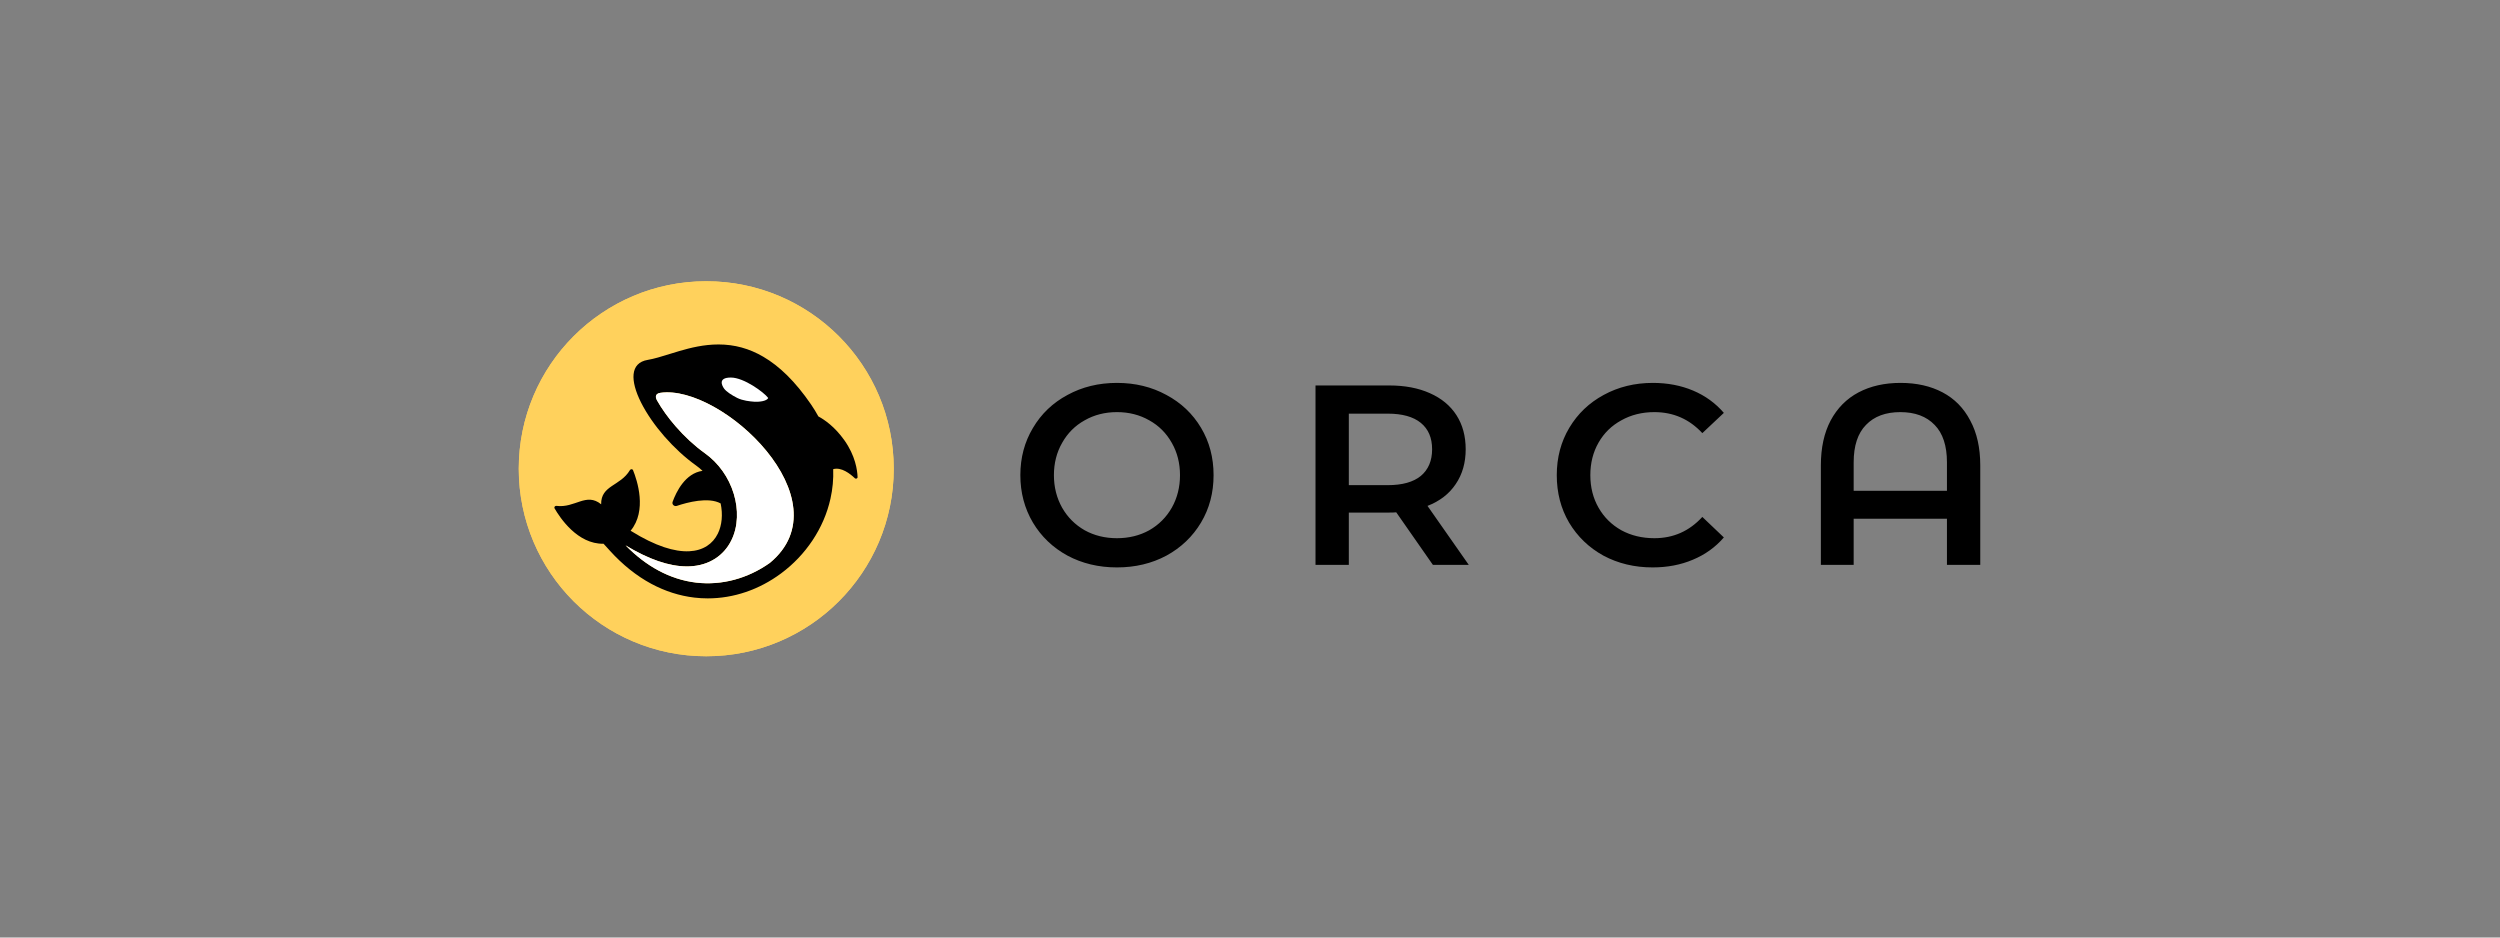 <svg width="400" height="150" viewBox="0 0 400 150" fill="none" xmlns="http://www.w3.org/2000/svg">
<rect x="0" y="0" width="400" height="150" fill="#808080" stroke="none"/>
<g clip-path="url(#clip0_11321_12449)">
<path d="M178.714 90.786C175.789 90.786 173.151 90.157 170.8 88.9C168.449 87.615 166.604 85.852 165.265 83.611C163.926 81.342 163.256 78.813 163.256 76.025C163.256 73.237 163.926 70.722 165.265 68.481C166.604 66.212 168.449 64.449 170.8 63.191C173.151 61.907 175.789 61.264 178.714 61.264C181.639 61.264 184.276 61.907 186.627 63.191C188.978 64.449 190.823 66.198 192.162 68.44C193.502 70.681 194.172 73.21 194.172 76.025C194.172 78.841 193.502 81.369 192.162 83.611C190.823 85.852 188.978 87.615 186.627 88.9C184.276 90.157 181.639 90.786 178.714 90.786ZM178.714 86.112C180.627 86.112 182.349 85.688 183.88 84.841C185.411 83.966 186.613 82.763 187.488 81.232C188.363 79.674 188.8 77.939 188.8 76.025C188.8 74.112 188.363 72.389 187.488 70.859C186.613 69.301 185.411 68.098 183.88 67.251C182.349 66.376 180.627 65.939 178.714 65.939C176.8 65.939 175.078 66.376 173.547 67.251C172.017 68.098 170.814 69.301 169.939 70.859C169.065 72.389 168.627 74.112 168.627 76.025C168.627 77.939 169.065 79.674 169.939 81.232C170.814 82.763 172.017 83.966 173.547 84.841C175.078 85.688 176.8 86.112 178.714 86.112ZM229.261 90.376L223.398 81.97C223.152 81.998 222.783 82.011 222.291 82.011H215.812V90.376H210.482V61.674H222.291C224.778 61.674 226.938 62.084 228.769 62.904C230.628 63.724 232.049 64.9 233.034 66.43C234.018 67.961 234.51 69.779 234.51 71.884C234.51 74.043 233.977 75.902 232.911 77.46C231.872 79.018 230.368 80.18 228.4 80.945L235.002 90.376H229.261ZM229.138 71.884C229.138 70.052 228.537 68.645 227.334 67.661C226.131 66.677 224.368 66.184 222.045 66.184H215.812V77.624H222.045C224.368 77.624 226.131 77.132 227.334 76.148C228.537 75.137 229.138 73.715 229.138 71.884ZM264.418 90.786C261.521 90.786 258.896 90.157 256.546 88.9C254.222 87.615 252.391 85.852 251.051 83.611C249.739 81.369 249.083 78.841 249.083 76.025C249.083 73.21 249.753 70.681 251.092 68.44C252.432 66.198 254.263 64.449 256.587 63.191C258.937 61.907 261.562 61.264 264.459 61.264C266.81 61.264 268.956 61.674 270.896 62.494C272.837 63.314 274.477 64.503 275.817 66.061L272.372 69.301C270.295 67.059 267.739 65.939 264.705 65.939C262.737 65.939 260.974 66.376 259.416 67.251C257.858 68.098 256.641 69.287 255.767 70.818C254.892 72.349 254.454 74.084 254.454 76.025C254.454 77.966 254.892 79.702 255.767 81.232C256.641 82.763 257.858 83.966 259.416 84.841C260.974 85.688 262.737 86.112 264.705 86.112C267.739 86.112 270.295 84.977 272.372 82.708L275.817 85.989C274.477 87.547 272.824 88.736 270.855 89.556C268.915 90.376 266.769 90.786 264.418 90.786ZM304.09 61.264C306.66 61.264 308.901 61.77 310.815 62.781C312.728 63.793 314.204 65.296 315.243 67.292C316.309 69.26 316.842 71.651 316.842 74.467V90.376H311.512V82.995H296.587V90.376H291.339V74.467C291.339 71.651 291.858 69.26 292.897 67.292C293.963 65.296 295.453 63.793 297.366 62.781C299.28 61.77 301.521 61.264 304.09 61.264ZM311.512 78.526V73.975C311.512 71.323 310.856 69.328 309.544 67.989C308.232 66.622 306.4 65.939 304.049 65.939C301.699 65.939 299.867 66.622 298.555 67.989C297.243 69.328 296.587 71.323 296.587 73.975V78.526H311.512Z" fill="black"/>
<path d="M143 75C143 91.569 129.568 105 113 105C96.431 105 83 91.569 83 75C83 58.431 96.431 45 113 45C129.568 45 143 58.431 143 75Z" fill="#FFD15C"/>
<path d="M135.076 70.408C133.559 68.283 131.948 67.169 130.94 66.628C130.586 65.978 130.193 65.337 129.763 64.707C128.522 62.893 127.228 61.32 125.92 60.031C124.695 58.826 123.418 57.832 122.124 57.076C119.871 55.76 117.534 55.118 114.981 55.113C114.971 55.113 114.961 55.113 114.951 55.113C112.613 55.113 110.478 55.645 108.696 56.166C108.185 56.316 107.666 56.477 107.163 56.634C105.877 57.035 104.662 57.413 103.637 57.582C102.938 57.697 102.391 57.96 102.01 58.365C101.65 58.747 101.436 59.257 101.374 59.883C101.257 61.051 101.671 62.618 102.573 64.412C104.376 68.001 107.83 71.953 111.373 74.479C111.736 74.738 112.081 75.025 112.405 75.333C112.4 75.334 112.395 75.335 112.39 75.336C109.636 75.73 108.2 78.69 107.619 80.29C107.468 80.707 107.88 81.081 108.301 80.939C109.97 80.376 113.335 79.475 115.304 80.548C115.672 82.308 115.517 84.034 114.853 85.382C114.445 86.209 113.865 86.87 113.128 87.347C112.333 87.861 111.373 88.149 110.273 88.202C109.082 88.259 107.731 88.04 106.26 87.55C104.658 87.017 102.899 86.158 101.032 84.998L100.998 84.977L100.962 84.957C100.941 84.946 100.918 84.933 100.896 84.92C103.568 81.699 101.939 76.836 101.287 75.232C101.2 75.019 100.905 75.02 100.787 75.219C99.26 77.804 96.129 77.612 96.184 80.691C96.183 80.689 96.182 80.687 96.18 80.684C93.786 78.737 92.009 81.328 89.029 80.939C88.8 80.909 88.618 81.141 88.733 81.341C89.592 82.837 92.406 87.093 96.567 86.998C96.733 87.178 96.924 87.386 97.072 87.55L97.574 88.104C99.613 90.355 101.847 92.141 104.213 93.412C106.416 94.597 108.735 95.338 111.106 95.616C111.817 95.699 112.529 95.741 113.24 95.741C117.368 95.741 121.471 94.353 124.987 91.734C126.959 90.266 128.644 88.493 129.996 86.466C131.379 84.392 132.348 82.147 132.874 79.794C133.225 78.227 133.371 76.645 133.311 75.068C134.617 74.68 136.058 75.831 136.764 76.507C136.936 76.671 137.22 76.569 137.212 76.331C137.175 75.25 136.866 72.915 135.076 70.408ZM123.181 90.06C119.633 92.575 115.463 93.695 111.388 93.217C109.32 92.974 107.291 92.324 105.357 91.284C103.51 90.291 101.743 88.939 100.094 87.257C103.779 89.494 107.071 90.626 109.894 90.626C110.061 90.626 110.226 90.623 110.39 90.615C111.92 90.54 113.283 90.124 114.44 89.375C115.549 88.657 116.416 87.673 117.02 86.449C117.557 85.359 117.855 84.133 117.907 82.805C117.956 81.565 117.789 80.297 117.41 79.037C116.615 76.394 114.969 74.077 112.776 72.512C111.151 71.354 109.522 69.852 108.064 68.169C106.885 66.808 105.882 65.407 105.13 64.073L105.13 64.071C105.13 64.071 105.124 64.062 105.114 64.045C105.107 64.032 105.099 64.018 105.091 64.004C104.967 63.771 104.638 62.997 105.673 62.85C115.444 61.454 135.326 80.017 123.181 90.06Z" fill="black"/>
<path d="M105.672 62.85C104.637 62.997 104.966 63.771 105.091 64.004C105.098 64.018 105.106 64.032 105.114 64.045C105.124 64.062 105.129 64.071 105.129 64.071L105.129 64.073C105.881 65.407 106.884 66.808 108.064 68.169C109.522 69.852 111.151 71.354 112.775 72.512C114.969 74.077 116.615 76.394 117.41 79.037C117.788 80.297 117.956 81.565 117.907 82.805C117.855 84.133 117.556 85.359 117.019 86.449C116.416 87.673 115.548 88.657 114.439 89.375C113.282 90.123 111.919 90.54 110.389 90.615C110.226 90.623 110.06 90.626 109.894 90.626C107.071 90.626 103.778 89.494 100.094 87.257C101.743 88.939 103.509 90.291 105.356 91.284C107.29 92.324 109.32 92.974 111.387 93.217C115.462 93.694 119.633 92.575 123.18 90.06C135.325 80.017 115.443 61.454 105.672 62.85Z" fill="white"/>
<path d="M98.812 85.048C98.812 85.049 98.817 85.049 98.825 85.05C98.816 85.048 98.812 85.048 98.812 85.048Z" fill="black"/>
<path d="M99.209 84.873C99.212 84.868 99.214 84.865 99.214 84.865C99.213 84.865 99.212 84.867 99.209 84.873Z" fill="black"/>
<path d="M115.852 62.171C115.513 61.696 114.835 60.407 116.938 60.407C119.042 60.407 122.256 62.789 122.91 63.67C122.706 64.207 121.349 64.327 120.671 64.275C119.992 64.223 118.838 64.112 117.956 63.67C117.074 63.229 116.192 62.646 115.852 62.171Z" fill="white"/>
<path d="M143 75C143 91.569 129.568 105 113 105C96.431 105 83 91.569 83 75C83 58.431 96.431 45 113 45C129.568 45 143 58.431 143 75Z" fill="#FFD15C"/>
<path d="M135.076 70.408C133.559 68.283 131.948 67.169 130.94 66.628C130.586 65.978 130.193 65.337 129.763 64.707C128.522 62.893 127.228 61.32 125.92 60.031C124.695 58.826 123.418 57.832 122.124 57.076C119.871 55.76 117.534 55.118 114.981 55.113C114.971 55.113 114.961 55.113 114.951 55.113C112.613 55.113 110.478 55.645 108.696 56.166C108.185 56.316 107.666 56.477 107.163 56.634C105.877 57.035 104.662 57.413 103.637 57.582C102.938 57.697 102.391 57.96 102.01 58.365C101.65 58.747 101.436 59.257 101.374 59.883C101.257 61.051 101.671 62.618 102.573 64.412C104.376 68.001 107.83 71.953 111.373 74.479C111.736 74.738 112.081 75.025 112.405 75.333C112.4 75.334 112.395 75.335 112.39 75.336C109.636 75.73 108.2 78.69 107.619 80.29C107.468 80.707 107.88 81.081 108.301 80.939C109.97 80.376 113.335 79.475 115.304 80.548C115.672 82.308 115.517 84.034 114.853 85.382C114.445 86.209 113.865 86.87 113.128 87.347C112.333 87.861 111.373 88.149 110.273 88.202C109.082 88.259 107.731 88.04 106.26 87.55C104.658 87.017 102.899 86.158 101.032 84.998L100.998 84.977L100.962 84.957C100.941 84.946 100.918 84.933 100.896 84.92C103.568 81.699 101.939 76.836 101.287 75.232C101.2 75.019 100.905 75.02 100.787 75.219C99.26 77.804 96.129 77.612 96.184 80.691C96.183 80.689 96.182 80.687 96.18 80.684C93.786 78.737 92.009 81.328 89.029 80.939C88.8 80.909 88.618 81.141 88.733 81.341C89.592 82.837 92.406 87.093 96.567 86.998C96.733 87.178 96.924 87.386 97.072 87.55L97.574 88.104C99.613 90.355 101.847 92.141 104.213 93.412C106.416 94.597 108.735 95.338 111.106 95.616C111.817 95.699 112.529 95.741 113.24 95.741C117.368 95.741 121.471 94.353 124.987 91.734C126.959 90.266 128.644 88.493 129.996 86.466C131.379 84.392 132.348 82.147 132.874 79.794C133.225 78.227 133.371 76.645 133.311 75.068C134.617 74.68 136.058 75.831 136.764 76.507C136.936 76.671 137.22 76.569 137.212 76.331C137.175 75.25 136.866 72.915 135.076 70.408ZM123.181 90.06C119.633 92.575 115.463 93.695 111.388 93.217C109.32 92.974 107.291 92.324 105.357 91.284C103.51 90.291 101.743 88.939 100.094 87.257C103.779 89.494 107.071 90.626 109.894 90.626C110.061 90.626 110.226 90.623 110.39 90.615C111.92 90.54 113.283 90.124 114.44 89.375C115.549 88.657 116.416 87.673 117.02 86.449C117.557 85.359 117.855 84.133 117.907 82.805C117.956 81.565 117.789 80.297 117.41 79.037C116.615 76.394 114.969 74.077 112.776 72.512C111.151 71.354 109.522 69.852 108.064 68.169C106.885 66.808 105.882 65.407 105.13 64.073L105.13 64.071C105.13 64.071 105.124 64.062 105.114 64.045C105.107 64.032 105.099 64.018 105.091 64.004C104.967 63.771 104.638 62.997 105.673 62.85C115.444 61.454 135.326 80.017 123.181 90.06Z" fill="black"/>
<path d="M105.672 62.85C104.637 62.997 104.966 63.771 105.091 64.004C105.098 64.018 105.106 64.032 105.114 64.045C105.124 64.062 105.129 64.071 105.129 64.071L105.129 64.073C105.881 65.407 106.884 66.808 108.064 68.169C109.522 69.852 111.151 71.354 112.775 72.512C114.969 74.077 116.615 76.394 117.41 79.037C117.788 80.297 117.956 81.565 117.907 82.805C117.855 84.133 117.556 85.359 117.019 86.449C116.416 87.673 115.548 88.657 114.439 89.375C113.282 90.123 111.919 90.54 110.389 90.615C110.226 90.623 110.06 90.626 109.894 90.626C107.071 90.626 103.778 89.494 100.094 87.257C101.743 88.939 103.509 90.291 105.356 91.284C107.29 92.324 109.32 92.974 111.387 93.217C115.462 93.694 119.633 92.575 123.18 90.06C135.325 80.017 115.443 61.454 105.672 62.85Z" fill="white"/>
<path d="M98.812 85.048C98.812 85.049 98.817 85.049 98.825 85.05C98.816 85.048 98.812 85.048 98.812 85.048Z" fill="black"/>
<path d="M99.209 84.873C99.212 84.868 99.214 84.865 99.214 84.865C99.213 84.865 99.212 84.867 99.209 84.873Z" fill="black"/>
<path d="M115.852 62.171C115.513 61.696 114.835 60.407 116.938 60.407C119.042 60.407 122.256 62.789 122.91 63.67C122.706 64.207 121.349 64.327 120.671 64.275C119.992 64.223 118.838 64.112 117.956 63.67C117.074 63.229 116.192 62.646 115.852 62.171Z" fill="white"/>
</g>
<defs>
<clipPath id="clip0_11321_12449">
<rect width="233.85" height="60" fill="white" transform="translate(83 45)"/>
</clipPath>
</defs>
</svg>
